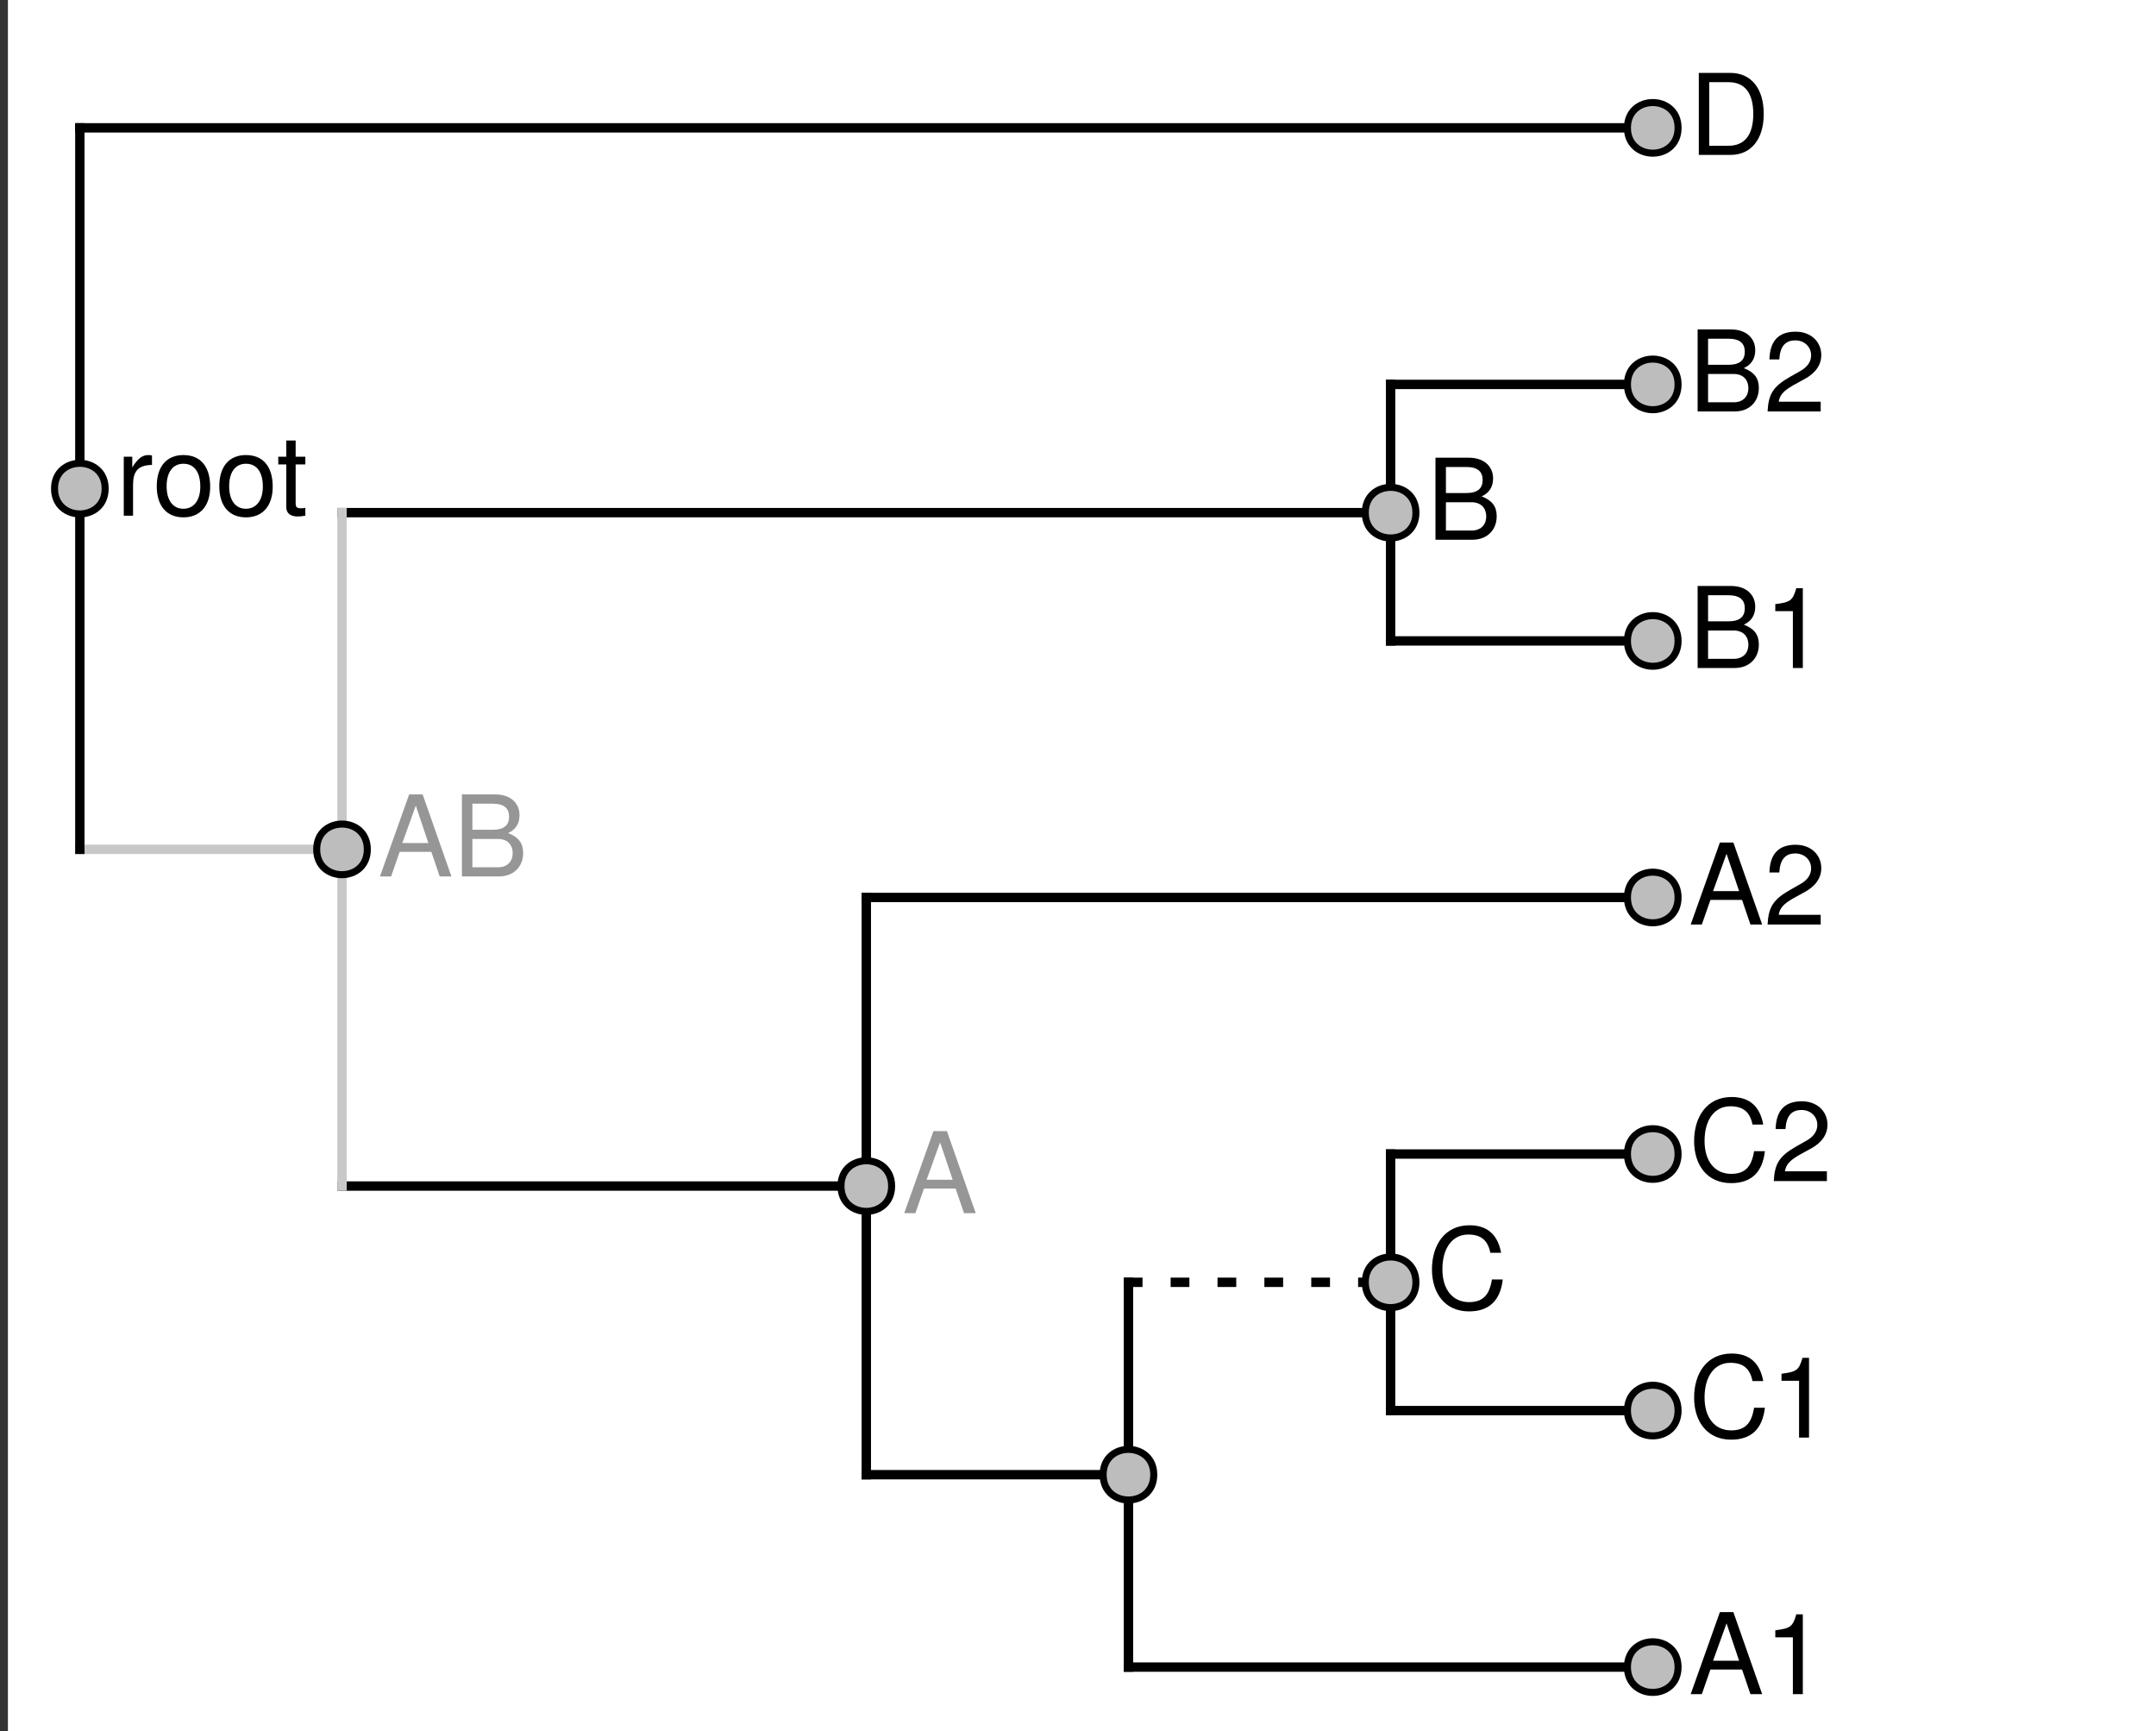 <?xml version="1.0" encoding="UTF-8" standalone="no"?>
<svg
   xmlns:dc="http://purl.org/dc/elements/1.1/"
   xmlns:cc="http://creativecommons.org/ns#"
   xmlns:rdf="http://www.w3.org/1999/02/22-rdf-syntax-ns#"
   xmlns:svg="http://www.w3.org/2000/svg"
   xmlns="http://www.w3.org/2000/svg"
   xmlns:xlink="http://www.w3.org/1999/xlink"
   xmlns:sodipodi="http://sodipodi.sourceforge.net/DTD/sodipodi-0.dtd"
   xmlns:inkscape="http://www.inkscape.org/namespaces/inkscape"
   width="345pt"
   height="277pt"
   viewBox="0 0 345 277"
   version="1.1"
   id="svg5916"
   sodipodi:docname="synth1-shaded.svg"
   inkscape:version="0.92.3pre0 (0ab9bec, 2018-03-03)">
  <rect x="0" y="0" width="345" height="277" fill="#333333" stroke="none"/>
  <sodipodi:namedview
     pagecolor="#ffffff"
     bordercolor="#666666"
     borderopacity="1"
     objecttolerance="10"
     gridtolerance="10"
     guidetolerance="10"
     inkscape:pageopacity="0"
     inkscape:pageshadow="2"
     inkscape:window-width="1920"
     inkscape:window-height="1008"
     id="namedview5918"
     showgrid="false"
     inkscape:zoom="1.8073343"
     inkscape:cx="148.35296"
     inkscape:cy="195.62147"
     inkscape:window-x="0"
     inkscape:window-y="35"
     inkscape:window-maximized="1"
     inkscape:current-layer="svg5916"
     showguides="true"
     inkscape:guide-bbox="true" />
  <defs
     id="defs5781">
    <g
       id="g5779">
      <symbol
         overflow="visible"
         id="glyph0-0">
        <path
           style="stroke:none;"
           d=""
           id="path5749" />
      </symbol>
      <symbol
         overflow="visible"
         id="glyph0-1">
        <path
           style="stroke:none;"
           d="M 11.75 0 L 7.141 -13.125 L 4.984 -13.125 L 0.312 0 L 2.094 0 L 3.469 -3.938 L 8.531 -3.938 L 9.875 0 Z M 8.062 -5.344 L 3.891 -5.344 L 6.047 -11.328 Z M 8.062 -5.344 "
           id="path5752" />
      </symbol>
      <symbol
         overflow="visible"
         id="glyph0-2">
        <path
           style="stroke:none;"
           d="M 6.25 0 L 6.25 -12.766 L 5.203 -12.766 C 4.641 -10.797 4.281 -10.531 1.844 -10.219 L 1.844 -9.094 L 4.656 -9.094 L 4.656 0 Z M 6.25 0 "
           id="path5755" />
      </symbol>
      <symbol
         overflow="visible"
         id="glyph0-3">
        <path
           style="stroke:none;"
           d="M 12.188 -4.781 L 10.453 -4.781 C 10.062 -2.297 9.016 -1.156 6.797 -1.156 C 4.188 -1.156 2.531 -3.156 2.531 -6.422 C 2.531 -9.797 4.125 -11.969 6.656 -11.969 C 8.719 -11.969 9.797 -11.047 10.203 -9.047 L 11.922 -9.047 C 11.391 -11.938 9.734 -13.453 6.859 -13.453 C 2.875 -13.453 0.859 -10.234 0.859 -6.406 C 0.859 -2.578 2.938 0.328 6.781 0.328 C 9.984 0.328 11.797 -1.375 12.188 -4.781 Z M 12.188 -4.781 "
           id="path5758" />
      </symbol>
      <symbol
         overflow="visible"
         id="glyph0-4">
        <path
           style="stroke:none;"
           d="M 9.203 -9.016 C 9.203 -11.172 7.531 -12.766 5.109 -12.766 C 2.5 -12.766 0.984 -11.438 0.906 -8.328 L 2.484 -8.328 C 2.609 -10.469 3.484 -11.375 5.062 -11.375 C 6.5 -11.375 7.578 -10.344 7.578 -8.984 C 7.578 -7.969 6.984 -7.109 5.844 -6.469 L 4.188 -5.531 C 1.531 -4.016 0.75 -2.812 0.609 0 L 9.109 0 L 9.109 -1.562 L 2.391 -1.562 C 2.562 -2.609 3.125 -3.281 4.703 -4.188 L 6.5 -5.172 C 8.281 -6.125 9.203 -7.453 9.203 -9.016 Z M 9.203 -9.016 "
           id="path5761" />
      </symbol>
      <symbol
         overflow="visible"
         id="glyph0-5">
        <path
           style="stroke:none;"
           d="M 11.219 -3.75 C 11.219 -5.328 10.5 -6.281 8.812 -6.938 C 10.016 -7.484 10.641 -8.453 10.641 -9.797 C 10.641 -11.703 9.234 -13.125 6.75 -13.125 L 1.422 -13.125 L 1.422 0 L 7.344 0 C 9.703 0 11.219 -1.578 11.219 -3.75 Z M 8.969 -9.562 C 8.969 -8.219 8.188 -7.469 6.344 -7.469 L 3.094 -7.469 L 3.094 -11.641 L 6.344 -11.641 C 8.188 -11.641 8.969 -10.891 8.969 -9.562 Z M 9.547 -3.719 C 9.547 -2.469 8.766 -1.469 7.188 -1.469 L 3.094 -1.469 L 3.094 -6 L 7.188 -6 C 8.766 -6 9.547 -5 9.547 -3.719 Z M 9.547 -3.719 "
           id="path5764" />
      </symbol>
      <symbol
         overflow="visible"
         id="glyph0-6">
        <path
           style="stroke:none;"
           d="M 12 -6.562 C 12 -10.641 9.984 -13.125 6.656 -13.125 L 1.609 -13.125 L 1.609 0 L 6.656 0 C 9.969 0 12 -2.484 12 -6.562 Z M 10.328 -6.547 C 10.328 -3.234 8.969 -1.469 6.375 -1.469 L 3.281 -1.469 L 3.281 -11.641 L 6.375 -11.641 C 8.969 -11.641 10.328 -9.906 10.328 -6.547 Z M 10.328 -6.547 "
           id="path5767" />
      </symbol>
      <symbol
         overflow="visible"
         id="glyph0-7">
        <path
           style="stroke:none;"
           d="M 5.781 -8.125 L 5.781 -9.641 C 5.531 -9.688 5.406 -9.703 5.203 -9.703 C 4.234 -9.703 3.484 -9.125 2.625 -7.719 L 2.625 -9.438 L 1.266 -9.438 L 1.266 0 L 2.75 0 L 2.75 -4.891 C 2.75 -7.016 3.453 -8.078 5.781 -8.125 Z M 5.781 -8.125 "
           id="path5770" />
      </symbol>
      <symbol
         overflow="visible"
         id="glyph0-8">
        <path
           style="stroke:none;"
           d="M 9.188 -4.641 C 9.188 -7.906 7.609 -9.703 4.891 -9.703 C 2.25 -9.703 0.641 -7.891 0.641 -4.719 C 0.641 -1.547 2.234 0.266 4.906 0.266 C 7.562 0.266 9.188 -1.547 9.188 -4.641 Z M 7.609 -4.656 C 7.609 -2.453 6.562 -1.109 4.906 -1.109 C 3.234 -1.109 2.219 -2.438 2.219 -4.719 C 2.219 -6.984 3.234 -8.312 4.906 -8.312 C 6.609 -8.312 7.609 -7 7.609 -4.656 Z M 7.609 -4.656 "
           id="path5773" />
      </symbol>
      <symbol
         overflow="visible"
         id="glyph0-9">
        <path
           style="stroke:none;"
           d="M 4.578 0 L 4.578 -1.266 C 4.375 -1.203 4.141 -1.188 3.859 -1.188 C 3.203 -1.188 3.031 -1.375 3.031 -2.031 L 3.031 -8.203 L 4.578 -8.203 L 4.578 -9.438 L 3.031 -9.438 L 3.031 -12.031 L 1.531 -12.031 L 1.531 -9.438 L 0.25 -9.438 L 0.25 -8.203 L 1.531 -8.203 L 1.531 -1.375 C 1.531 -0.406 2.172 0.125 3.344 0.125 C 3.703 0.125 4.062 0.094 4.578 0 Z M 4.578 0 "
           id="path5776" />
      </symbol>
    </g>
  </defs>
  <rect
     id="rect5783"
     style="fill:#ffffff;fill-opacity:1;stroke:none"
     height="277"
     width="345"
     y="0"
     x="1.266" />
  <path
     inkscape:connector-curvature="0"
     id="path5785"
     d="M 12.777,135.902 H 54.727"
     style="fill:none;stroke:#c8c8c8;stroke-width:1.5;stroke-linecap:square;stroke-linejoin:round;stroke-miterlimit:10;stroke-opacity:1" />
  <path
     inkscape:connector-curvature="0"
     id="path5787"
     d="M 54.727,189.777 H 138.625"
     style="fill:none;stroke:#000000;stroke-width:1.5;stroke-linecap:square;stroke-linejoin:round;stroke-miterlimit:10;stroke-opacity:1" />
  <path
     inkscape:connector-curvature="0"
     id="path5789"
     d="m 138.625,235.957 h 41.949"
     style="fill:none;stroke:#000000;stroke-width:1.5;stroke-linecap:square;stroke-linejoin:round;stroke-miterlimit:10;stroke-opacity:1" />
  <path
     inkscape:connector-curvature="0"
     id="path5791"
     d="m 180.574,266.742 h 83.898"
     style="fill:none;stroke:#000000;stroke-width:1.5;stroke-linecap:square;stroke-linejoin:round;stroke-miterlimit:10;stroke-opacity:1" />
  <path
     inkscape:connector-curvature="0"
     id="path5793"
     d="m 180.574,205.172 h 41.949"
     style="fill:none;stroke:#000000;stroke-width:1.5;stroke-linecap:square;stroke-linejoin:round;stroke-miterlimit:10;stroke-opacity:1;stroke-dasharray:1.5,6;stroke-dashoffset:0" />
  <path
     inkscape:connector-curvature="0"
     id="path5795"
     d="m 222.523,225.695 h 41.949"
     style="fill:none;stroke:#000000;stroke-width:1.5;stroke-linecap:square;stroke-linejoin:round;stroke-miterlimit:10;stroke-opacity:1" />
  <path
     inkscape:connector-curvature="0"
     id="path5797"
     d="m 222.523,184.648 h 41.949"
     style="fill:none;stroke:#000000;stroke-width:1.5;stroke-linecap:square;stroke-linejoin:round;stroke-miterlimit:10;stroke-opacity:1" />
  <path
     inkscape:connector-curvature="0"
     id="path5799"
     d="M 138.625,143.598 H 264.473"
     style="fill:none;stroke:#000000;stroke-width:1.5;stroke-linecap:square;stroke-linejoin:round;stroke-miterlimit:10;stroke-opacity:1" />
  <path
     inkscape:connector-curvature="0"
     id="path5801"
     d="M 54.727,82.027 H 222.523"
     style="fill:none;stroke:#000000;stroke-width:1.5;stroke-linecap:square;stroke-linejoin:round;stroke-miterlimit:10;stroke-opacity:1" />
  <path
     inkscape:connector-curvature="0"
     id="path5803"
     d="m 222.523,102.551 h 41.949"
     style="fill:none;stroke:#000000;stroke-width:1.5;stroke-linecap:square;stroke-linejoin:round;stroke-miterlimit:10;stroke-opacity:1" />
  <path
     inkscape:connector-curvature="0"
     id="path5805"
     d="m 222.523,61.504 h 41.949"
     style="fill:none;stroke:#000000;stroke-width:1.5;stroke-linecap:square;stroke-linejoin:round;stroke-miterlimit:10;stroke-opacity:1" />
  <path
     inkscape:connector-curvature="0"
     id="path5807"
     d="M 12.777,20.457 H 264.473"
     style="fill:none;stroke:#000000;stroke-width:1.5;stroke-linecap:square;stroke-linejoin:round;stroke-miterlimit:10;stroke-opacity:1" />
  <path
     inkscape:connector-curvature="0"
     id="path5809"
     d="M 12.777,135.902 V 20.457"
     style="fill:none;stroke:#000000;stroke-width:1.5;stroke-linecap:square;stroke-linejoin:round;stroke-miterlimit:10;stroke-opacity:1" />
  <path
     style="fill:none;stroke:#c8c8c8;stroke-width:1.5;stroke-linecap:square;stroke-linejoin:round;stroke-miterlimit:10;stroke-opacity:1"
     d="m 54.727,189.777 v -54.077"
     id="path905" />
  <path
     style="fill:none;stroke:#000000;stroke-width:1.5;stroke-linecap:square;stroke-linejoin:round;stroke-miterlimit:10;stroke-opacity:1"
     d="m 54.727,135.701 v -2.075"
     id="path903" />
  <path
     style="fill:none;stroke:#c8c8c8;stroke-width:1.5;stroke-linecap:square;stroke-linejoin:round;stroke-miterlimit:10;stroke-opacity:1"
     d="M 54.727,133.626 V 82.027"
     id="path5811" />
  <path
     inkscape:connector-curvature="0"
     id="path5813"
     d="M 138.625,235.957 V 143.598"
     style="fill:none;stroke:#000000;stroke-width:1.5;stroke-linecap:square;stroke-linejoin:round;stroke-miterlimit:10;stroke-opacity:1" />
  <path
     inkscape:connector-curvature="0"
     id="path5815"
     d="M 180.574,266.742 V 205.172"
     style="fill:none;stroke:#000000;stroke-width:1.5;stroke-linecap:square;stroke-linejoin:round;stroke-miterlimit:10;stroke-opacity:1" />
  <path
     inkscape:connector-curvature="0"
     id="path5817"
     d="M 222.523,225.695 V 184.648"
     style="fill:none;stroke:#000000;stroke-width:1.5;stroke-linecap:square;stroke-linejoin:round;stroke-miterlimit:10;stroke-opacity:1" />
  <path
     inkscape:connector-curvature="0"
     id="path5819"
     d="M 222.523,102.551 V 61.504"
     style="fill:none;stroke:#000000;stroke-width:1.5;stroke-linecap:square;stroke-linejoin:round;stroke-miterlimit:10;stroke-opacity:1" />
  <path
     inkscape:connector-curvature="0"
     id="path5821"
     d="m 58.777,135.902 c 0,5.402 -8.102,5.402 -8.102,0 0,-5.398 8.102,-5.398 8.102,0"
     style="fill:#bdbdbd;fill-opacity:1;fill-rule:nonzero;stroke:#000000;stroke-width:1.125;stroke-linecap:round;stroke-linejoin:round;stroke-miterlimit:10;stroke-opacity:1" />
  <path
     inkscape:connector-curvature="0"
     id="path5823"
     d="m 142.676,189.777 c 0,5.398 -8.102,5.398 -8.102,0 0,-5.398 8.102,-5.398 8.102,0"
     style="fill:#bdbdbd;fill-opacity:1;fill-rule:nonzero;stroke:#000000;stroke-width:1.125;stroke-linecap:round;stroke-linejoin:round;stroke-miterlimit:10;stroke-opacity:1" />
  <path
     inkscape:connector-curvature="0"
     id="path5825"
     d="m 184.625,235.957 c 0,5.398 -8.102,5.398 -8.102,0 0,-5.402 8.102,-5.402 8.102,0"
     style="fill:#bdbdbd;fill-opacity:1;fill-rule:nonzero;stroke:#000000;stroke-width:1.125;stroke-linecap:round;stroke-linejoin:round;stroke-miterlimit:10;stroke-opacity:1" />
  <path
     inkscape:connector-curvature="0"
     id="path5827"
     d="m 268.523,266.742 c 0,5.398 -8.102,5.398 -8.102,0 0,-5.402 8.102,-5.402 8.102,0"
     style="fill:#bdbdbd;fill-opacity:1;fill-rule:nonzero;stroke:#000000;stroke-width:1.125;stroke-linecap:round;stroke-linejoin:round;stroke-miterlimit:10;stroke-opacity:1" />
  <path
     inkscape:connector-curvature="0"
     id="path5829"
     d="m 226.574,205.172 c 0,5.398 -8.102,5.398 -8.102,0 0,-5.402 8.102,-5.402 8.102,0"
     style="fill:#bdbdbd;fill-opacity:1;fill-rule:nonzero;stroke:#000000;stroke-width:1.125;stroke-linecap:round;stroke-linejoin:round;stroke-miterlimit:10;stroke-opacity:1" />
  <path
     inkscape:connector-curvature="0"
     id="path5831"
     d="m 268.523,225.695 c 0,5.398 -8.102,5.398 -8.102,0 0,-5.402 8.102,-5.402 8.102,0"
     style="fill:#bdbdbd;fill-opacity:1;fill-rule:nonzero;stroke:#000000;stroke-width:1.125;stroke-linecap:round;stroke-linejoin:round;stroke-miterlimit:10;stroke-opacity:1" />
  <path
     inkscape:connector-curvature="0"
     id="path5833"
     d="m 268.523,184.648 c 0,5.398 -8.102,5.398 -8.102,0 0,-5.402 8.102,-5.402 8.102,0"
     style="fill:#bdbdbd;fill-opacity:1;fill-rule:nonzero;stroke:#000000;stroke-width:1.125;stroke-linecap:round;stroke-linejoin:round;stroke-miterlimit:10;stroke-opacity:1" />
  <path
     inkscape:connector-curvature="0"
     id="path5835"
     d="m 268.523,143.598 c 0,5.402 -8.102,5.402 -8.102,0 0,-5.398 8.102,-5.398 8.102,0"
     style="fill:#bdbdbd;fill-opacity:1;fill-rule:nonzero;stroke:#000000;stroke-width:1.125;stroke-linecap:round;stroke-linejoin:round;stroke-miterlimit:10;stroke-opacity:1" />
  <path
     inkscape:connector-curvature="0"
     id="path5837"
     d="m 226.574,82.027 c 0,5.402 -8.102,5.402 -8.102,0 0,-5.398 8.102,-5.398 8.102,0"
     style="fill:#bdbdbd;fill-opacity:1;fill-rule:nonzero;stroke:#000000;stroke-width:1.125;stroke-linecap:round;stroke-linejoin:round;stroke-miterlimit:10;stroke-opacity:1" />
  <path
     inkscape:connector-curvature="0"
     id="path5839"
     d="m 268.523,102.551 c 0,5.402 -8.102,5.402 -8.102,0 0,-5.398 8.102,-5.398 8.102,0"
     style="fill:#bdbdbd;fill-opacity:1;fill-rule:nonzero;stroke:#000000;stroke-width:1.125;stroke-linecap:round;stroke-linejoin:round;stroke-miterlimit:10;stroke-opacity:1" />
  <path
     inkscape:connector-curvature="0"
     id="path5841"
     d="m 268.523,61.504 c 0,5.402 -8.102,5.402 -8.102,0 0,-5.398 8.102,-5.398 8.102,0"
     style="fill:#bdbdbd;fill-opacity:1;fill-rule:nonzero;stroke:#000000;stroke-width:1.125;stroke-linecap:round;stroke-linejoin:round;stroke-miterlimit:10;stroke-opacity:1" />
  <path
     inkscape:connector-curvature="0"
     id="path5843"
     d="m 268.523,20.457 c 0,5.402 -8.102,5.402 -8.102,0 0,-5.398 8.102,-5.398 8.102,0"
     style="fill:#bdbdbd;fill-opacity:1;fill-rule:nonzero;stroke:#000000;stroke-width:1.125;stroke-linecap:round;stroke-linejoin:round;stroke-miterlimit:10;stroke-opacity:1" />
  <g
     id="g5849"
     style="fill:#000000;fill-opacity:1">
    <use
       height="100%"
       width="100%"
       id="use5845"
       y="271.07"
       x="270.23"
       xlink:href="#glyph0-1" />
    <use
       height="100%"
       width="100%"
       id="use5847"
       y="271.07"
       x="282.236"
       xlink:href="#glyph0-2" />
  </g>
  <g
     id="g5855"
     style="fill:#000000;fill-opacity:1">
    <use
       height="100%"
       width="100%"
       id="use5851"
       y="230.023"
       x="270.23"
       xlink:href="#glyph0-3" />
    <use
       height="100%"
       width="100%"
       id="use5853"
       y="230.023"
       x="283.227"
       xlink:href="#glyph0-2" />
  </g>
  <g
     id="g5861"
     style="fill:#000000;fill-opacity:1">
    <use
       height="100%"
       width="100%"
       id="use5857"
       y="188.977"
       x="270.23"
       xlink:href="#glyph0-3" />
    <use
       height="100%"
       width="100%"
       id="use5859"
       y="188.977"
       x="283.227"
       xlink:href="#glyph0-4" />
  </g>
  <g
     id="g5867"
     style="fill:#000000;fill-opacity:1">
    <use
       height="100%"
       width="100%"
       id="use5863"
       y="147.93"
       x="270.23"
       xlink:href="#glyph0-1" />
    <use
       height="100%"
       width="100%"
       id="use5865"
       y="147.93"
       x="282.236"
       xlink:href="#glyph0-4" />
  </g>
  <g
     id="g5873"
     style="fill:#000000;fill-opacity:1">
    <use
       height="100%"
       width="100%"
       id="use5869"
       y="106.883"
       x="270.23"
       xlink:href="#glyph0-5" />
    <use
       height="100%"
       width="100%"
       id="use5871"
       y="106.883"
       x="282.236"
       xlink:href="#glyph0-2" />
  </g>
  <g
     id="g5879"
     style="fill:#000000;fill-opacity:1">
    <use
       height="100%"
       width="100%"
       id="use5875"
       y="65.836"
       x="270.23"
       xlink:href="#glyph0-5" />
    <use
       height="100%"
       width="100%"
       id="use5877"
       y="65.836"
       x="282.236"
       xlink:href="#glyph0-4" />
  </g>
  <g
     id="g5883"
     style="fill:#000000;fill-opacity:1">
    <use
       height="100%"
       width="100%"
       id="use5881"
       y="24.789"
       x="270.23"
       xlink:href="#glyph0-6" />
  </g>
  <path
     inkscape:connector-curvature="0"
     id="path5885"
     d="m 16.828,78.18 c 0,5.402 -8.102,5.402 -8.102,0 0,-5.398 8.102,-5.398 8.102,0"
     style="fill:#bdbdbd;fill-opacity:1;fill-rule:nonzero;stroke:#000000;stroke-width:1.125;stroke-linecap:round;stroke-linejoin:round;stroke-miterlimit:10;stroke-opacity:1" />
  <g
     id="g5895"
     style="fill:#000000;fill-opacity:1">
    <use
       height="100%"
       width="100%"
       id="use5887"
       y="82.512"
       x="18.539"
       xlink:href="#glyph0-7" />
    <use
       height="100%"
       width="100%"
       id="use5889"
       y="82.512"
       x="24.443"
       xlink:href="#glyph0-8" />
    <use
       height="100%"
       width="100%"
       id="use5891"
       y="82.512"
       x="34.451"
       xlink:href="#glyph0-8" />
    <use
       height="100%"
       width="100%"
       id="use5893"
       y="82.512"
       x="44.279"
       xlink:href="#glyph0-9" />
  </g>
  <g
     id="g5901"
     style="fill:#969696;fill-opacity:1">
    <use
       height="100%"
       width="100%"
       id="use5897"
       y="140.234"
       x="60.488"
       xlink:href="#glyph0-1"
       style="fill:#969696;fill-opacity:1" />
    <use
       height="100%"
       width="100%"
       id="use5899"
       y="140.234"
       x="72.494"
       xlink:href="#glyph0-5"
       style="fill:#969696;fill-opacity:1" />
  </g>
  <g
     id="g5905"
     style="fill:#969696;fill-opacity:1">
    <use
       height="100%"
       width="100%"
       id="use5903"
       y="194.109"
       x="144.383"
       xlink:href="#glyph0-1"
       style="fill:#969696;fill-opacity:1" />
  </g>
  <g
     id="g5909"
     style="fill:#000000;fill-opacity:1">
    <use
       height="100%"
       width="100%"
       id="use5907"
       y="209.5"
       x="228.281"
       xlink:href="#glyph0-3" />
  </g>
  <g
     id="g5913"
     style="fill:#000000;fill-opacity:1">
    <use
       height="100%"
       width="100%"
       id="use5911"
       y="86.359"
       x="228.281"
       xlink:href="#glyph0-5" />
  </g>
</svg>
